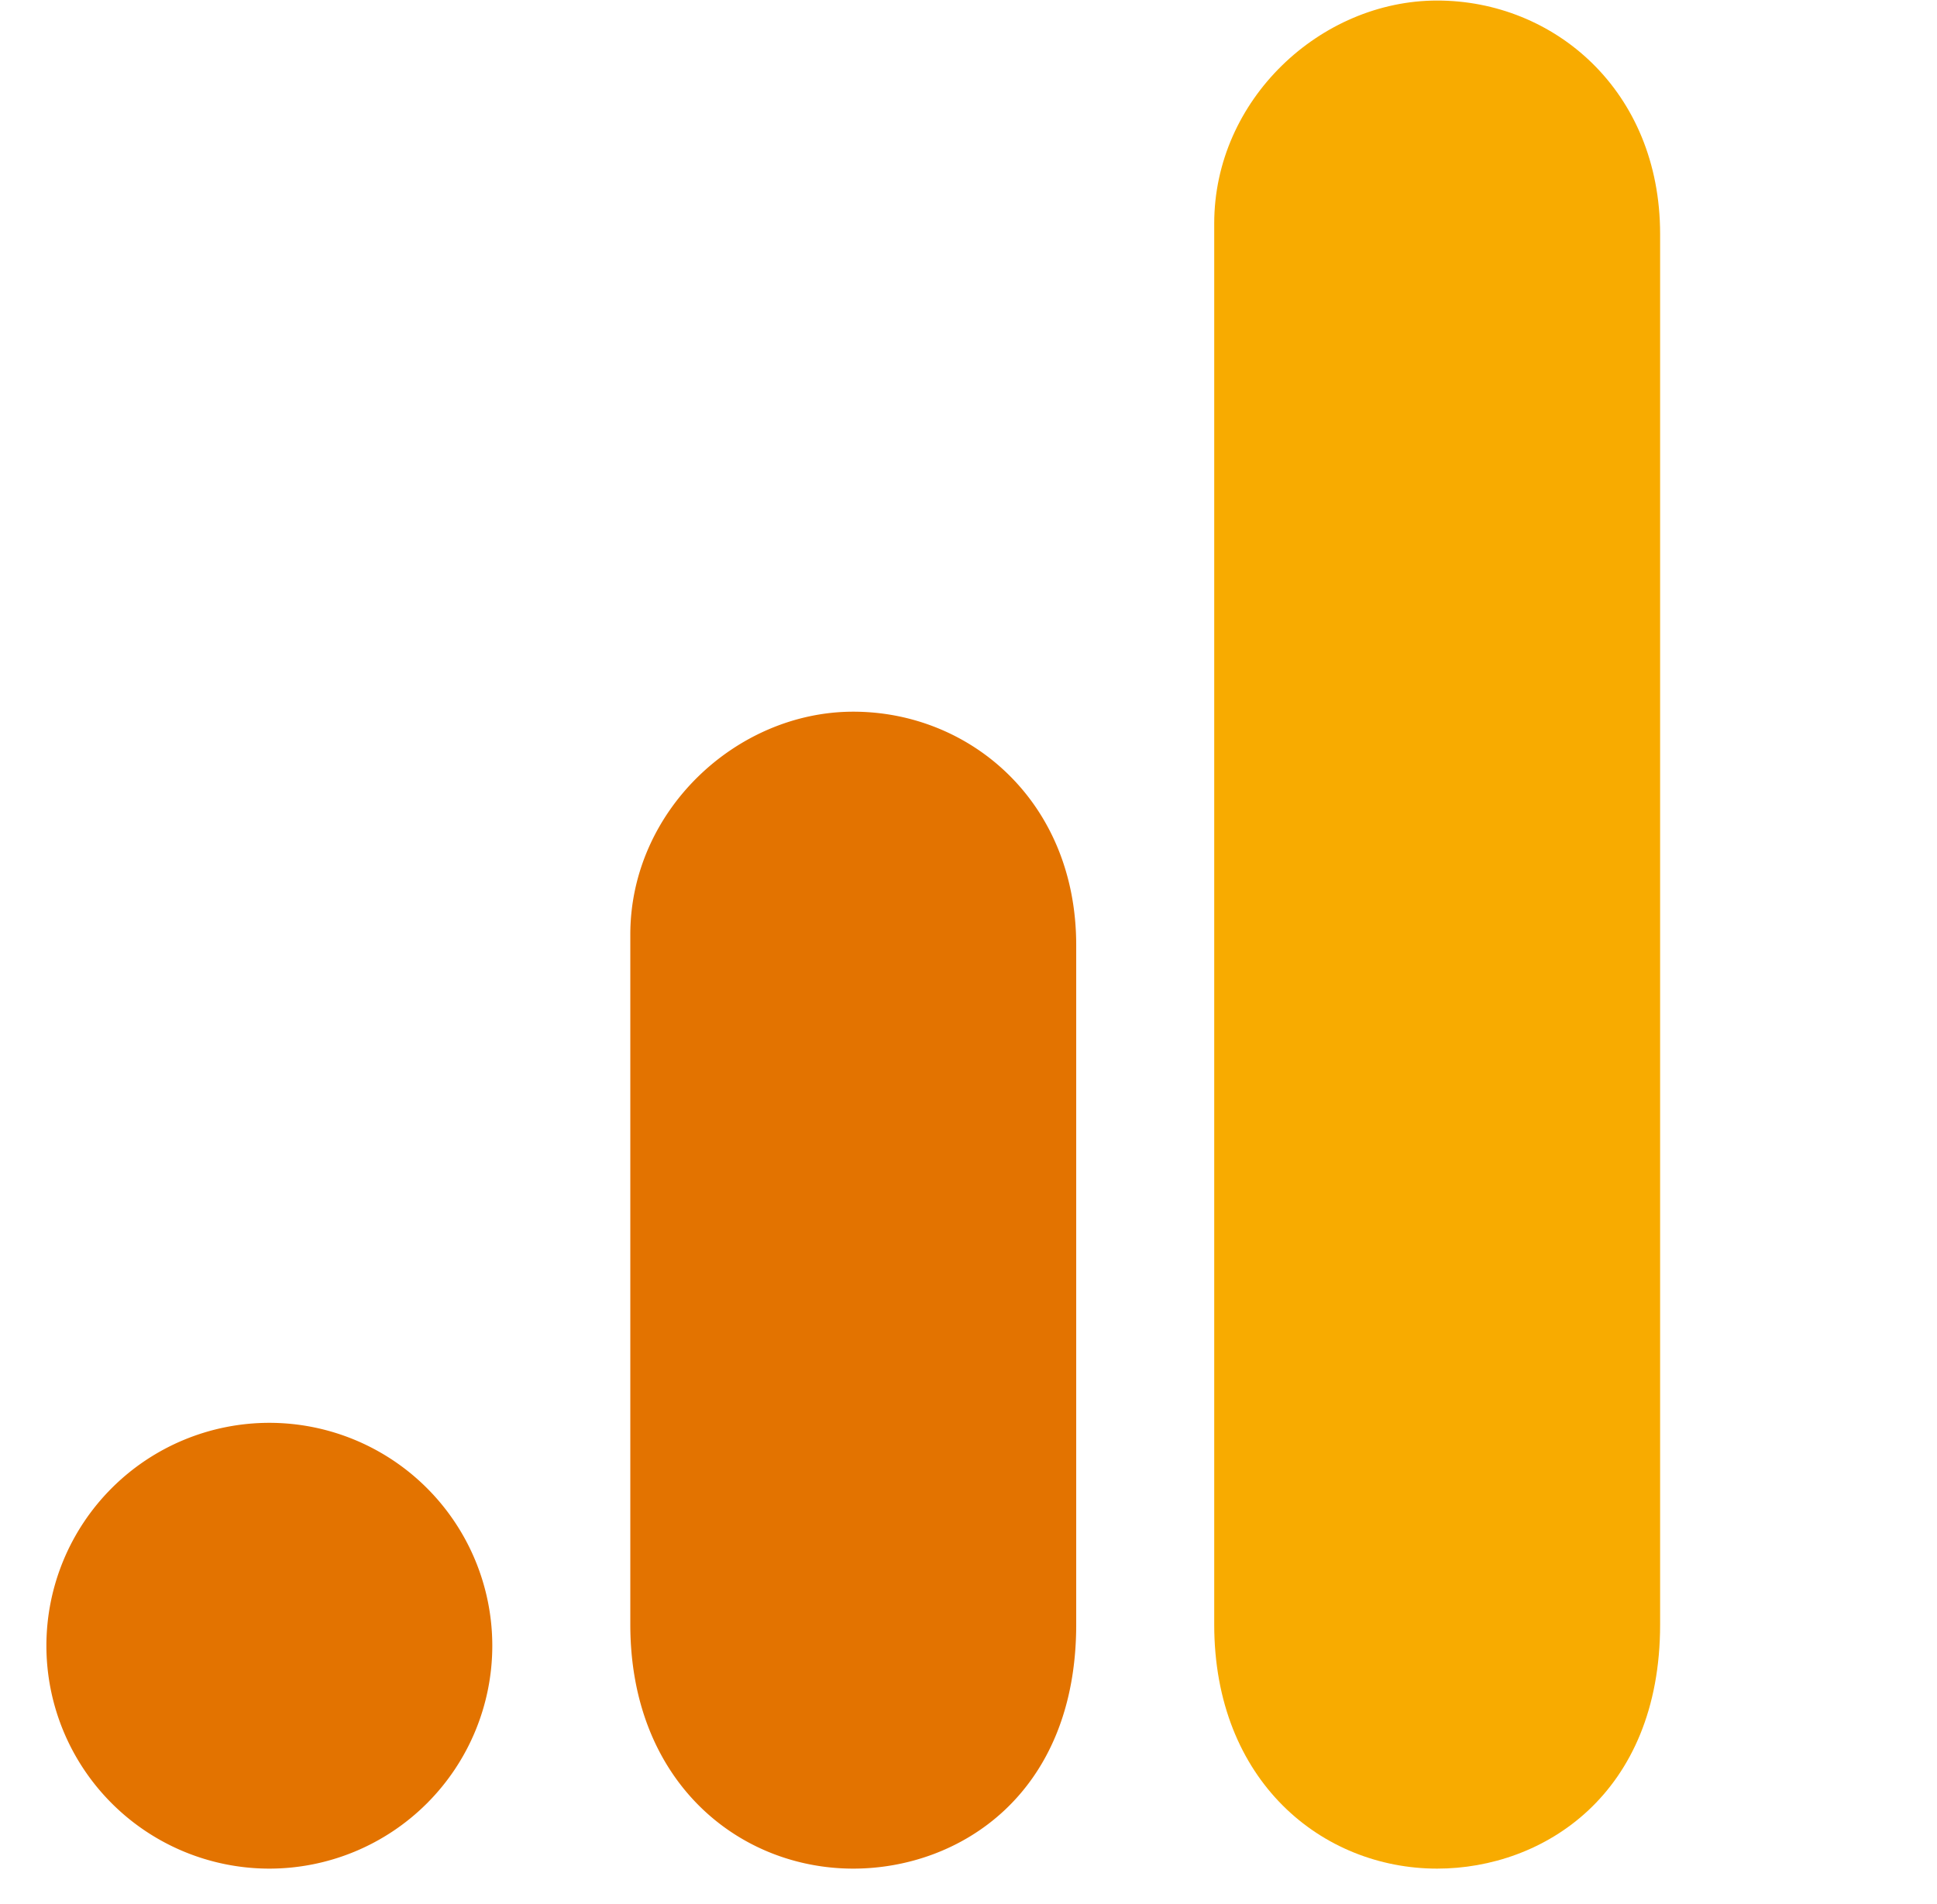 <svg xmlns="http://www.w3.org/2000/svg" width="210" height="206.493" viewBox="0 0 150 154.87"><g style="stroke-width:.282"><path d="M76.058 100.69v32.108c0 3.596 2.478 5.595 5.108 5.595 2.432 0 5.108-1.703 5.108-5.595v-31.864c0-3.291-2.432-5.351-5.108-5.351s-5.108 2.272-5.108 5.108m0 0" style="fill:#f8ab00;fill-opacity:1;fill-rule:nonzero;stroke:none;stroke-width:.282" transform="matrix(3.549 0 0 3.549 -174.95 -339.18)"/><path d="M62.68 116.988v15.81c0 3.596 2.478 5.595 5.108 5.595 2.432 0 5.108-1.703 5.108-5.595v-15.567c0-3.291-2.433-5.351-5.108-5.351-2.676 0-5.108 2.273-5.108 5.108M59.518 133.285a5.11 5.11 0 0 1-5.108 5.108 5.11 5.11 0 0 1-5.108-5.108 5.11 5.11 0 0 1 5.108-5.108 5.11 5.11 0 0 1 5.108 5.108" style="fill:#e37300;fill-opacity:1;fill-rule:nonzero;stroke:none;stroke-width:.282" transform="matrix(3.549 0 0 3.549 -174.95 -339.18)"/></g></svg>